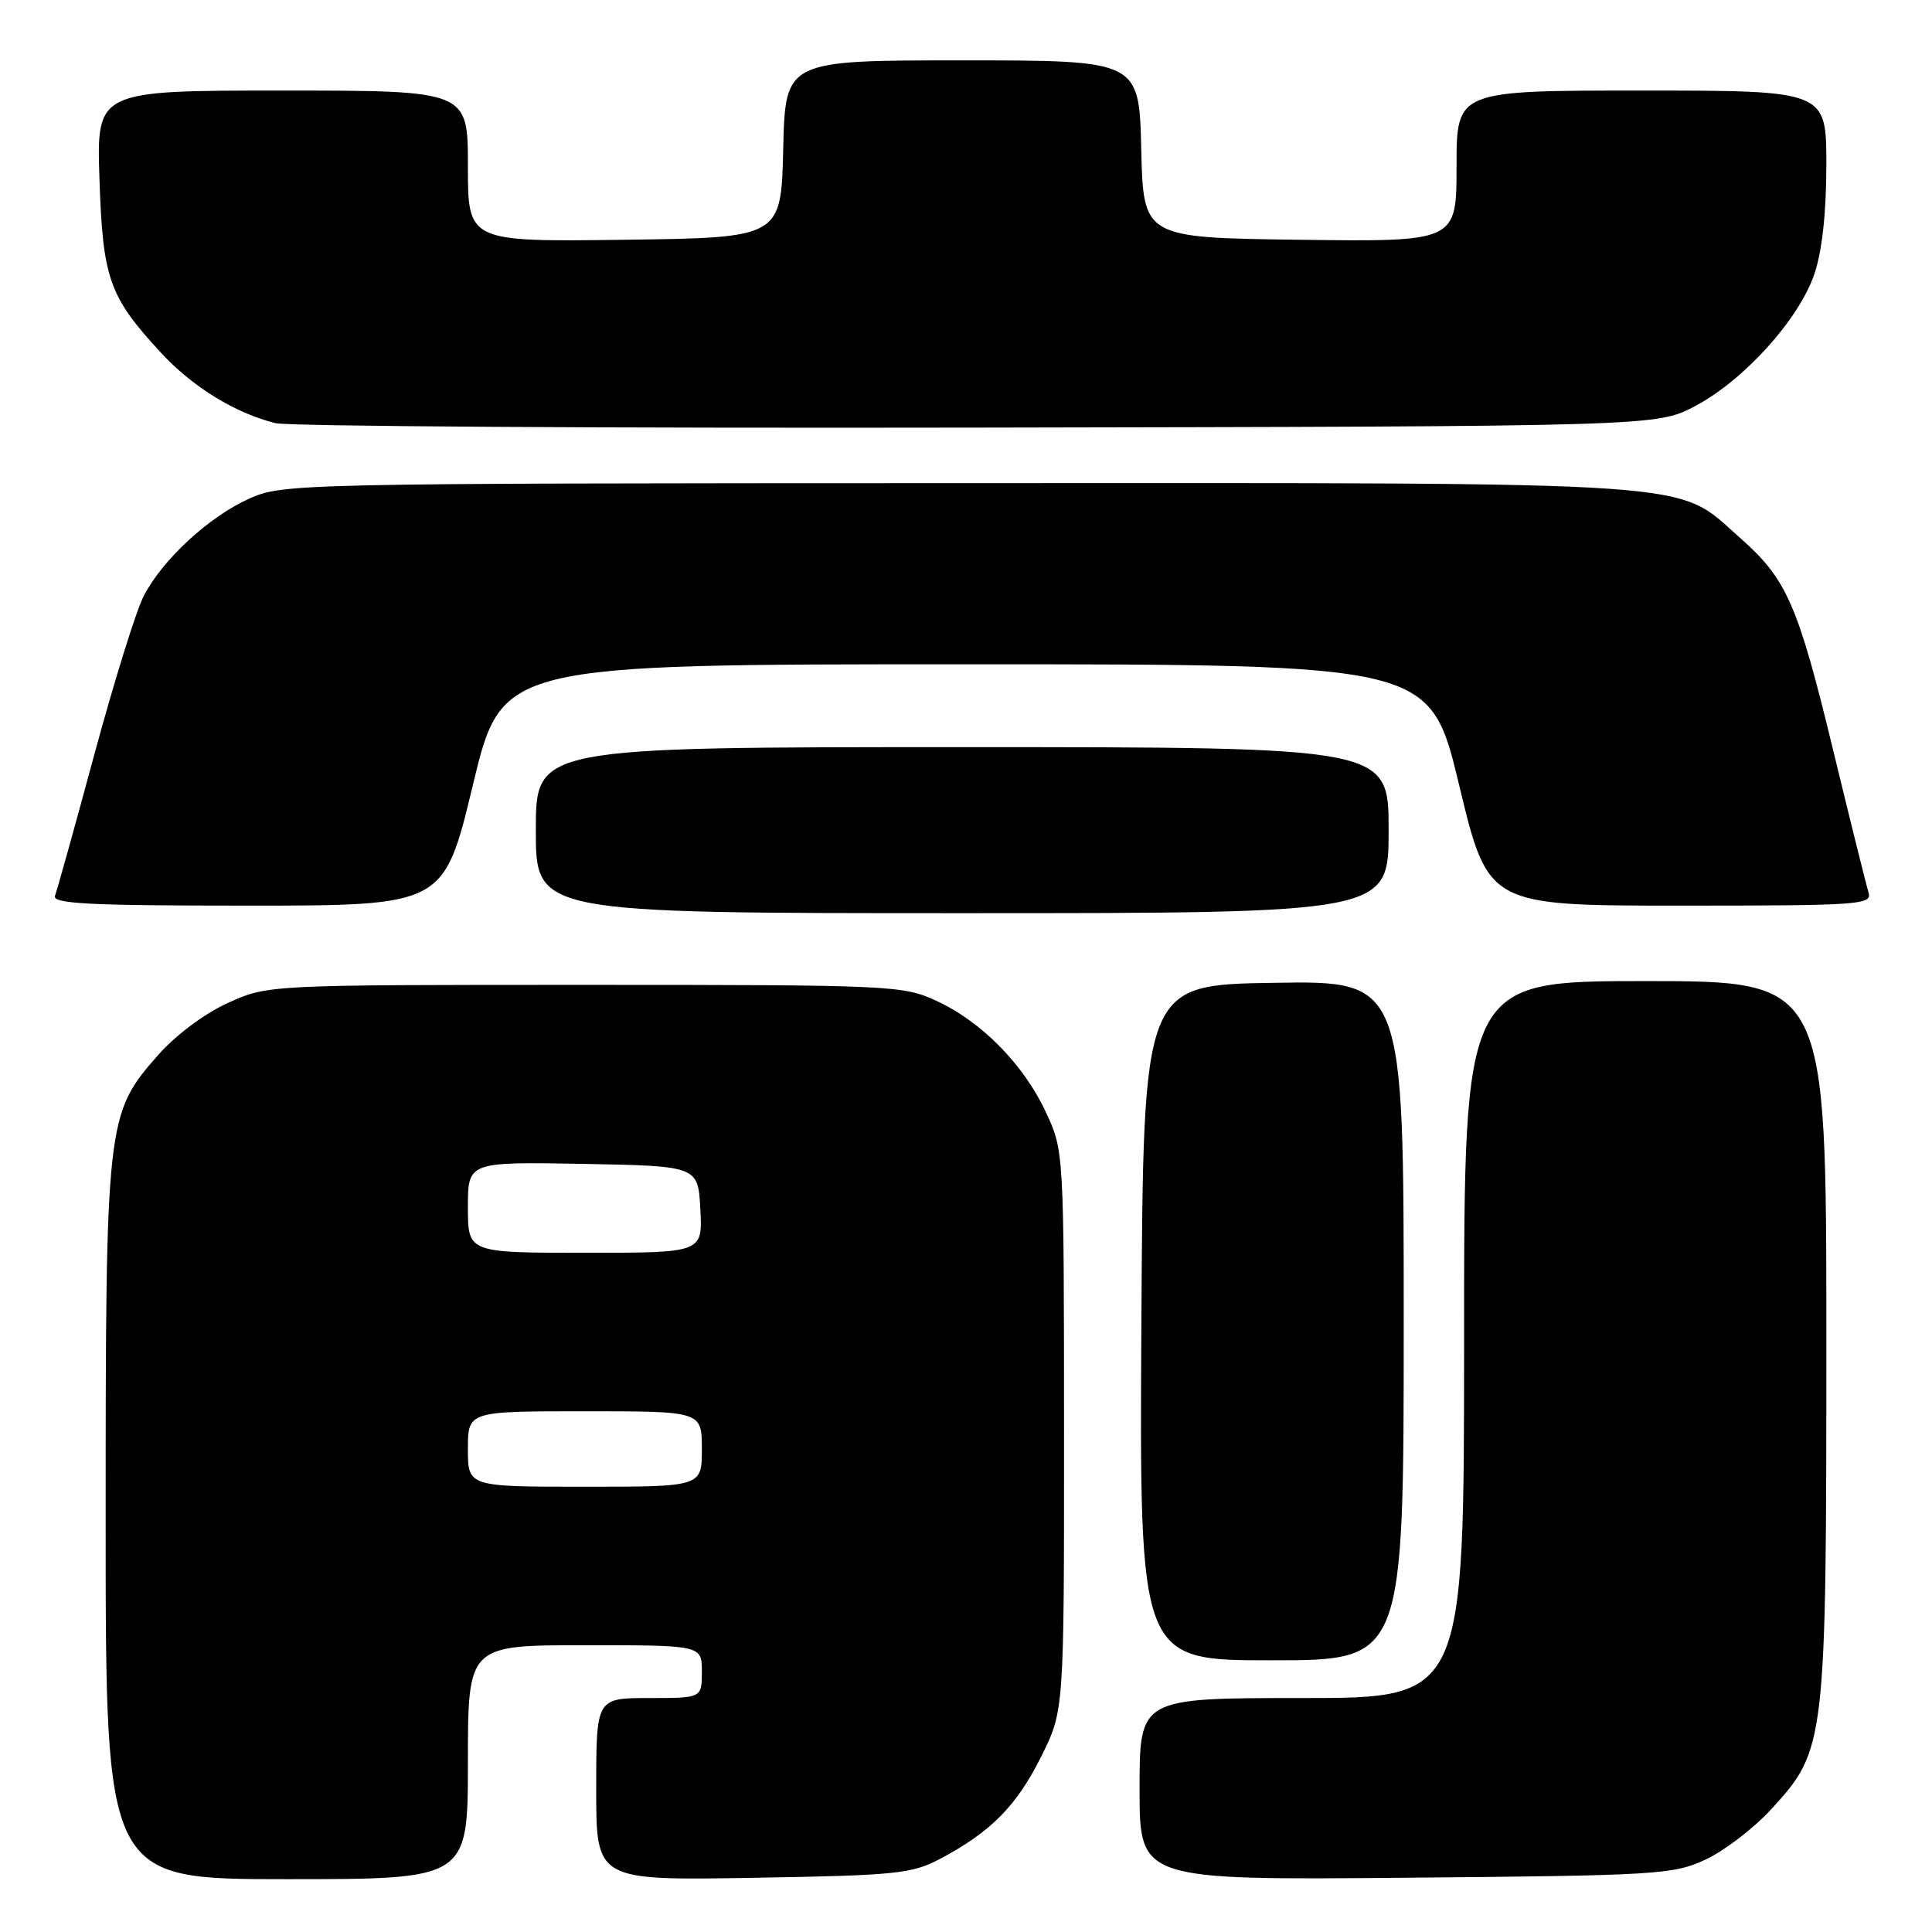 <?xml version="1.0" encoding="UTF-8" standalone="no"?>
<!DOCTYPE svg PUBLIC "-//W3C//DTD SVG 1.1//EN" "http://www.w3.org/Graphics/SVG/1.1/DTD/svg11.dtd" >
<svg xmlns="http://www.w3.org/2000/svg" xmlns:xlink="http://www.w3.org/1999/xlink" version="1.1" viewBox="0 0 256 256">
 <g >
 <path fill="currentColor"
d=" M 62.00 233.50 C 62.00 218.00 62.00 218.00 77.50 218.00 C 93.00 218.00 93.00 218.00 93.00 221.50 C 93.00 225.00 93.00 225.00 86.00 225.00 C 79.00 225.00 79.00 225.00 79.00 237.09 C 79.00 249.17 79.00 249.17 99.75 248.82 C 118.80 248.50 120.84 248.29 124.62 246.28 C 131.30 242.73 134.70 239.29 137.94 232.80 C 141.00 226.68 141.00 226.68 140.99 189.59 C 140.98 152.65 140.97 152.48 138.60 147.40 C 135.65 141.06 130.10 135.40 124.09 132.62 C 119.64 130.57 118.20 130.50 77.50 130.50 C 35.50 130.50 35.50 130.50 30.21 132.89 C 27.13 134.28 23.27 137.16 20.96 139.79 C 14.09 147.59 14.00 148.38 14.00 201.68 C 14.00 249.00 14.00 249.00 38.00 249.00 C 62.00 249.00 62.00 249.00 62.00 233.50 Z  M 226.00 246.40 C 228.47 245.25 232.38 242.26 234.68 239.75 C 241.92 231.86 242.00 231.18 242.00 177.32 C 242.00 130.00 242.00 130.00 218.00 130.00 C 194.00 130.00 194.00 130.00 194.00 177.50 C 194.00 225.00 194.00 225.00 172.50 225.00 C 151.00 225.00 151.00 225.00 151.00 237.06 C 151.00 249.12 151.00 249.12 186.25 248.81 C 219.58 248.52 221.75 248.39 226.00 246.40 Z  M 186.00 174.98 C 186.00 129.95 186.00 129.95 168.75 130.23 C 151.50 130.50 151.50 130.50 151.24 175.25 C 150.98 220.00 150.98 220.00 168.49 220.00 C 186.00 220.00 186.00 220.00 186.00 174.98 Z  M 184.00 110.00 C 184.00 99.00 184.00 99.00 127.50 99.00 C 71.00 99.00 71.00 99.00 71.00 110.00 C 71.00 121.00 71.00 121.00 127.50 121.00 C 184.00 121.00 184.00 121.00 184.00 110.00 Z  M 62.66 104.01 C 66.50 88.02 66.50 88.02 128.00 88.02 C 189.50 88.02 189.50 88.02 193.34 104.01 C 197.18 120.00 197.18 120.00 222.66 120.00 C 246.46 120.00 248.10 119.89 247.59 118.25 C 247.29 117.29 245.20 108.88 242.94 99.56 C 238.21 80.00 236.77 76.73 230.49 71.20 C 221.88 63.62 227.30 64.00 127.07 64.02 C 39.19 64.04 37.42 64.08 33.00 66.08 C 27.64 68.50 21.52 74.16 19.03 79.00 C 18.04 80.92 15.11 90.34 12.51 99.93 C 9.92 109.52 7.57 117.96 7.29 118.68 C 6.88 119.75 11.69 120.00 32.80 120.00 C 58.82 120.00 58.82 120.00 62.66 104.01 Z  M 224.61 53.81 C 231.09 50.38 238.35 42.35 240.41 36.32 C 241.44 33.29 242.00 28.18 242.00 21.82 C 242.00 12.00 242.00 12.00 217.50 12.00 C 193.00 12.00 193.00 12.00 193.00 22.02 C 193.00 32.04 193.00 32.04 172.25 31.77 C 151.50 31.50 151.50 31.50 151.22 19.75 C 150.94 8.00 150.94 8.00 127.50 8.00 C 104.06 8.00 104.06 8.00 103.78 19.75 C 103.50 31.50 103.50 31.50 82.75 31.77 C 62.00 32.04 62.00 32.04 62.00 22.02 C 62.00 12.00 62.00 12.00 37.39 12.00 C 12.79 12.00 12.79 12.00 13.18 23.75 C 13.62 36.94 14.45 39.28 21.29 46.70 C 25.50 51.26 31.14 54.74 36.50 56.07 C 38.15 56.49 80.00 56.75 129.50 56.66 C 219.50 56.50 219.50 56.50 224.61 53.81 Z  M 62.00 192.00 C 62.00 187.00 62.00 187.00 77.50 187.00 C 93.00 187.00 93.00 187.00 93.00 192.00 C 93.00 197.00 93.00 197.00 77.50 197.00 C 62.00 197.00 62.00 197.00 62.00 192.00 Z  M 62.00 159.97 C 62.00 153.95 62.00 153.95 77.25 154.22 C 92.50 154.50 92.50 154.50 92.80 160.25 C 93.10 166.00 93.10 166.00 77.55 166.00 C 62.00 166.00 62.00 166.00 62.00 159.97 Z "/>
</g>
</svg>